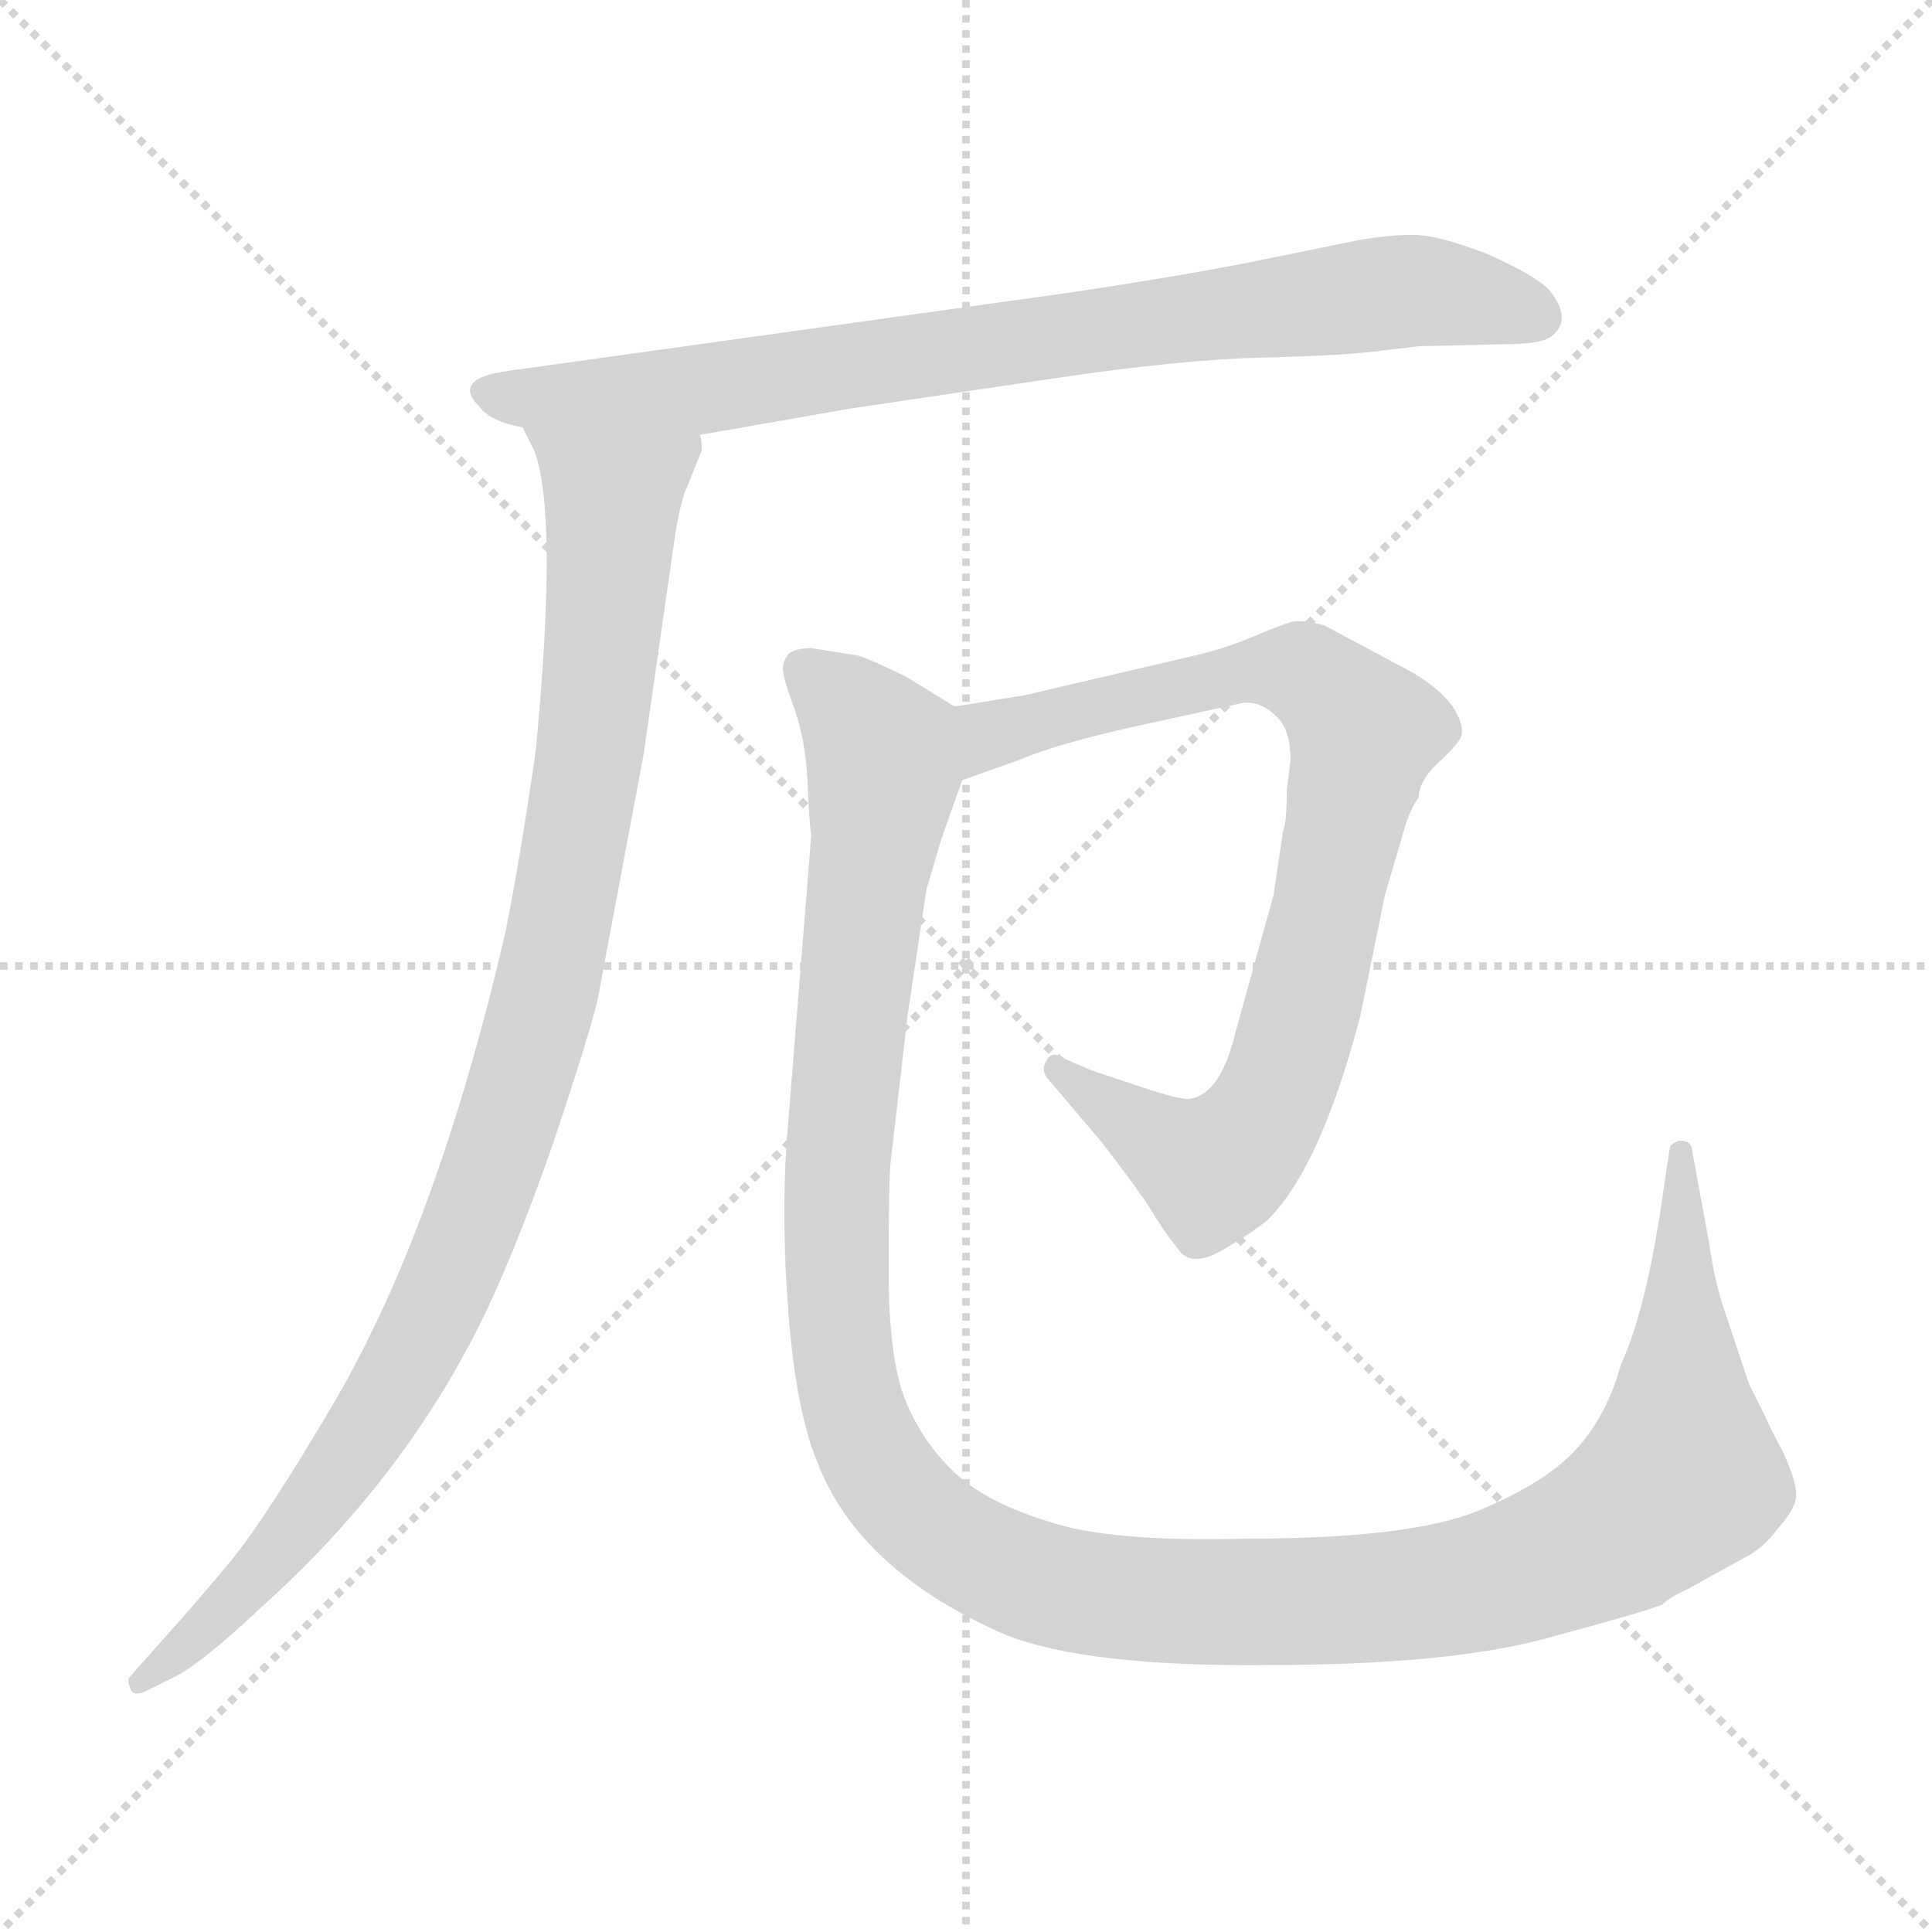 <svg xmlns="http://www.w3.org/2000/svg" version="1.1" viewBox="0 0 1024 1024">
  <g stroke="lightgray" stroke-dasharray="1,1" stroke-width="1" transform="scale(4, 4)">
    <line x1="0" y1="0" x2="256" y2="256" />
    <line x1="256" y1="0" x2="0" y2="256" />
    <line x1="128" y1="0" x2="128" y2="256" />
    <line x1="0" y1="128" x2="256" y2="128" />
  </g>
  <g transform="scale(1.0, -1.0) translate(0.0, -776.50)">
    <style type="text/css">
      
        @keyframes keyframes0 {
          from {
            stroke: blue;
            stroke-dashoffset: 812;
            stroke-width: 128;
          }
          73% {
            animation-timing-function: step-end;
            stroke: blue;
            stroke-dashoffset: 0;
            stroke-width: 128;
          }
          to {
            stroke: black;
            stroke-width: 1024;
          }
        }
        #make-me-a-hanzi-animation-0 {
          animation: keyframes0 0.911s both;
          animation-delay: 0s;
          animation-timing-function: linear;
        }
      
        @keyframes keyframes1 {
          from {
            stroke: blue;
            stroke-dashoffset: 1005;
            stroke-width: 128;
          }
          77% {
            animation-timing-function: step-end;
            stroke: blue;
            stroke-dashoffset: 0;
            stroke-width: 128;
          }
          to {
            stroke: black;
            stroke-width: 1024;
          }
        }
        #make-me-a-hanzi-animation-1 {
          animation: keyframes1 1.068s both;
          animation-delay: 0.911s;
          animation-timing-function: linear;
        }
      
        @keyframes keyframes2 {
          from {
            stroke: blue;
            stroke-dashoffset: 841;
            stroke-width: 128;
          }
          73% {
            animation-timing-function: step-end;
            stroke: blue;
            stroke-dashoffset: 0;
            stroke-width: 128;
          }
          to {
            stroke: black;
            stroke-width: 1024;
          }
        }
        #make-me-a-hanzi-animation-2 {
          animation: keyframes2 0.934s both;
          animation-delay: 1.979s;
          animation-timing-function: linear;
        }
      
        @keyframes keyframes3 {
          from {
            stroke: blue;
            stroke-dashoffset: 1336;
            stroke-width: 128;
          }
          81% {
            animation-timing-function: step-end;
            stroke: blue;
            stroke-dashoffset: 0;
            stroke-width: 128;
          }
          to {
            stroke: black;
            stroke-width: 1024;
          }
        }
        #make-me-a-hanzi-animation-3 {
          animation: keyframes3 1.337s both;
          animation-delay: 2.913s;
          animation-timing-function: linear;
        }
      
    </style>
    
      <path d="M 371 546 L 451 560 L 559 576 Q 626 586 670 587 Q 714 588 735 591 L 752 593 L 795 594 Q 817 594 822 598 Q 834 607 821 623 Q 813 631 788 642 Q 762 652 749 652 Q 735 652 719 649 L 665 638 Q 625 630 564 621 L 270 580 Q 239 576 254 561 Q 260 553 277 550 L 371 546 Z" fill="lightgray" />
    
      <path d="M 277 550 L 283 538 Q 296 505 284 379 Q 276 323 268 283 Q 232 127 177 33 Q 141 -28 123 -50 Q 104 -73 85 -94 L 69 -112 Q 67 -114 69 -118 Q 70 -123 77 -120 L 91 -113 Q 105 -107 140 -74 Q 211 -10 252 70 Q 271 107 293 170 Q 314 233 317 248 L 341 376 L 358 494 Q 361 512 364 518 L 372 538 Q 372 543 371 546 C 377 575 266 578 277 550 Z" fill="lightgray" />
    
      <path d="M 684 374 L 682 357 Q 682 340 680 336 L 675 302 L 655 230 Q 647 196 630 194 Q 624 194 606 200 L 579 209 L 565 215 Q 558 220 555 215 Q 551 209 556 204 L 584 171 Q 601 149 609 137 Q 616 125 624 115 Q 631 104 648 114 Q 665 124 672 130 Q 700 158 721 238 L 734 302 L 744 336 Q 747 347 752 354 Q 752 362 761 371 Q 770 379 774 385 Q 777 391 770 402 Q 762 413 745 422 L 702 445 Q 691 448 685 447 Q 678 445 664 439 Q 650 433 633 429 L 543 408 L 506 402 C 476 397 482 353 510 363 L 541 374 Q 559 382 604 392 L 659 404 Q 670 405 679 394 Q 684 387 684 374 Z" fill="lightgray" />
    
      <path d="M 506 402 L 480 418 Q 459 428 455 429 L 430 433 Q 422 433 418 430 Q 415 426 415 422 Q 415 417 421 401 Q 427 384 428 362 Q 429 339 430 334 L 417 172 Q 414 129 418 79 Q 422 29 433 2 Q 455 -56 533 -90 Q 576 -107 672 -106 Q 767 -106 819 -92 Q 871 -78 881 -74 Q 885 -70 894 -66 L 923 -50 Q 935 -44 942 -34 Q 953 -22 952 -14 Q 951 -6 945 7 Q 938 20 936 25 L 927 43 L 914 82 Q 909 96 906 117 L 897 166 Q 897 172 890 172 Q 885 170 885 168 L 882 148 Q 873 83 859 53 Q 852 27 836 9 Q 820 -9 784 -24 Q 748 -39 662 -39 Q 588 -41 556 -30 Q 523 -20 506 -4 Q 489 12 480 34 Q 471 56 471 103 Q 471 150 472 160 L 481 238 L 491 305 L 499 332 L 510 363 C 520 391 521 393 506 402 Z" fill="lightgray" />
    
    
      <clipPath id="make-me-a-hanzi-clip-0">
        <path d="M 371 546 L 451 560 L 559 576 Q 626 586 670 587 Q 714 588 735 591 L 752 593 L 795 594 Q 817 594 822 598 Q 834 607 821 623 Q 813 631 788 642 Q 762 652 749 652 Q 735 652 719 649 L 665 638 Q 625 630 564 621 L 270 580 Q 239 576 254 561 Q 260 553 277 550 L 371 546 Z" />
      </clipPath>
      <path clip-path="url(#make-me-a-hanzi-clip-0)" d="M 263 570 L 274 565 L 364 569 L 751 623 L 813 610" fill="none" id="make-me-a-hanzi-animation-0" stroke-dasharray="684 1368" stroke-linecap="round" />
    
      <clipPath id="make-me-a-hanzi-clip-1">
        <path d="M 277 550 L 283 538 Q 296 505 284 379 Q 276 323 268 283 Q 232 127 177 33 Q 141 -28 123 -50 Q 104 -73 85 -94 L 69 -112 Q 67 -114 69 -118 Q 70 -123 77 -120 L 91 -113 Q 105 -107 140 -74 Q 211 -10 252 70 Q 271 107 293 170 Q 314 233 317 248 L 341 376 L 358 494 Q 361 512 364 518 L 372 538 Q 372 543 371 546 C 377 575 266 578 277 550 Z" />
      </clipPath>
      <path clip-path="url(#make-me-a-hanzi-clip-1)" d="M 285 546 L 325 512 L 308 345 L 272 188 L 238 98 L 199 25 L 124 -73 L 74 -115" fill="none" id="make-me-a-hanzi-animation-1" stroke-dasharray="877 1754" stroke-linecap="round" />
    
      <clipPath id="make-me-a-hanzi-clip-2">
        <path d="M 684 374 L 682 357 Q 682 340 680 336 L 675 302 L 655 230 Q 647 196 630 194 Q 624 194 606 200 L 579 209 L 565 215 Q 558 220 555 215 Q 551 209 556 204 L 584 171 Q 601 149 609 137 Q 616 125 624 115 Q 631 104 648 114 Q 665 124 672 130 Q 700 158 721 238 L 734 302 L 744 336 Q 747 347 752 354 Q 752 362 761 371 Q 770 379 774 385 Q 777 391 770 402 Q 762 413 745 422 L 702 445 Q 691 448 685 447 Q 678 445 664 439 Q 650 433 633 429 L 543 408 L 506 402 C 476 397 482 353 510 363 L 541 374 Q 559 382 604 392 L 659 404 Q 670 405 679 394 Q 684 387 684 374 Z" />
      </clipPath>
      <path clip-path="url(#make-me-a-hanzi-clip-2)" d="M 513 370 L 525 387 L 678 422 L 694 418 L 723 388 L 690 236 L 673 190 L 659 170 L 643 157 L 633 160 L 560 210" fill="none" id="make-me-a-hanzi-animation-2" stroke-dasharray="713 1426" stroke-linecap="round" />
    
      <clipPath id="make-me-a-hanzi-clip-3">
        <path d="M 506 402 L 480 418 Q 459 428 455 429 L 430 433 Q 422 433 418 430 Q 415 426 415 422 Q 415 417 421 401 Q 427 384 428 362 Q 429 339 430 334 L 417 172 Q 414 129 418 79 Q 422 29 433 2 Q 455 -56 533 -90 Q 576 -107 672 -106 Q 767 -106 819 -92 Q 871 -78 881 -74 Q 885 -70 894 -66 L 923 -50 Q 935 -44 942 -34 Q 953 -22 952 -14 Q 951 -6 945 7 Q 938 20 936 25 L 927 43 L 914 82 Q 909 96 906 117 L 897 166 Q 897 172 890 172 Q 885 170 885 168 L 882 148 Q 873 83 859 53 Q 852 27 836 9 Q 820 -9 784 -24 Q 748 -39 662 -39 Q 588 -41 556 -30 Q 523 -20 506 -4 Q 489 12 480 34 Q 471 56 471 103 Q 471 150 472 160 L 481 238 L 491 305 L 499 332 L 510 363 C 520 391 521 393 506 402 Z" />
      </clipPath>
      <path clip-path="url(#make-me-a-hanzi-clip-3)" d="M 426 422 L 468 378 L 444 163 L 447 55 L 461 7 L 480 -20 L 510 -44 L 568 -66 L 681 -73 L 784 -63 L 848 -39 L 891 -6 L 891 166" fill="none" id="make-me-a-hanzi-animation-3" stroke-dasharray="1208 2416" stroke-linecap="round" />
    
  </g>
</svg>